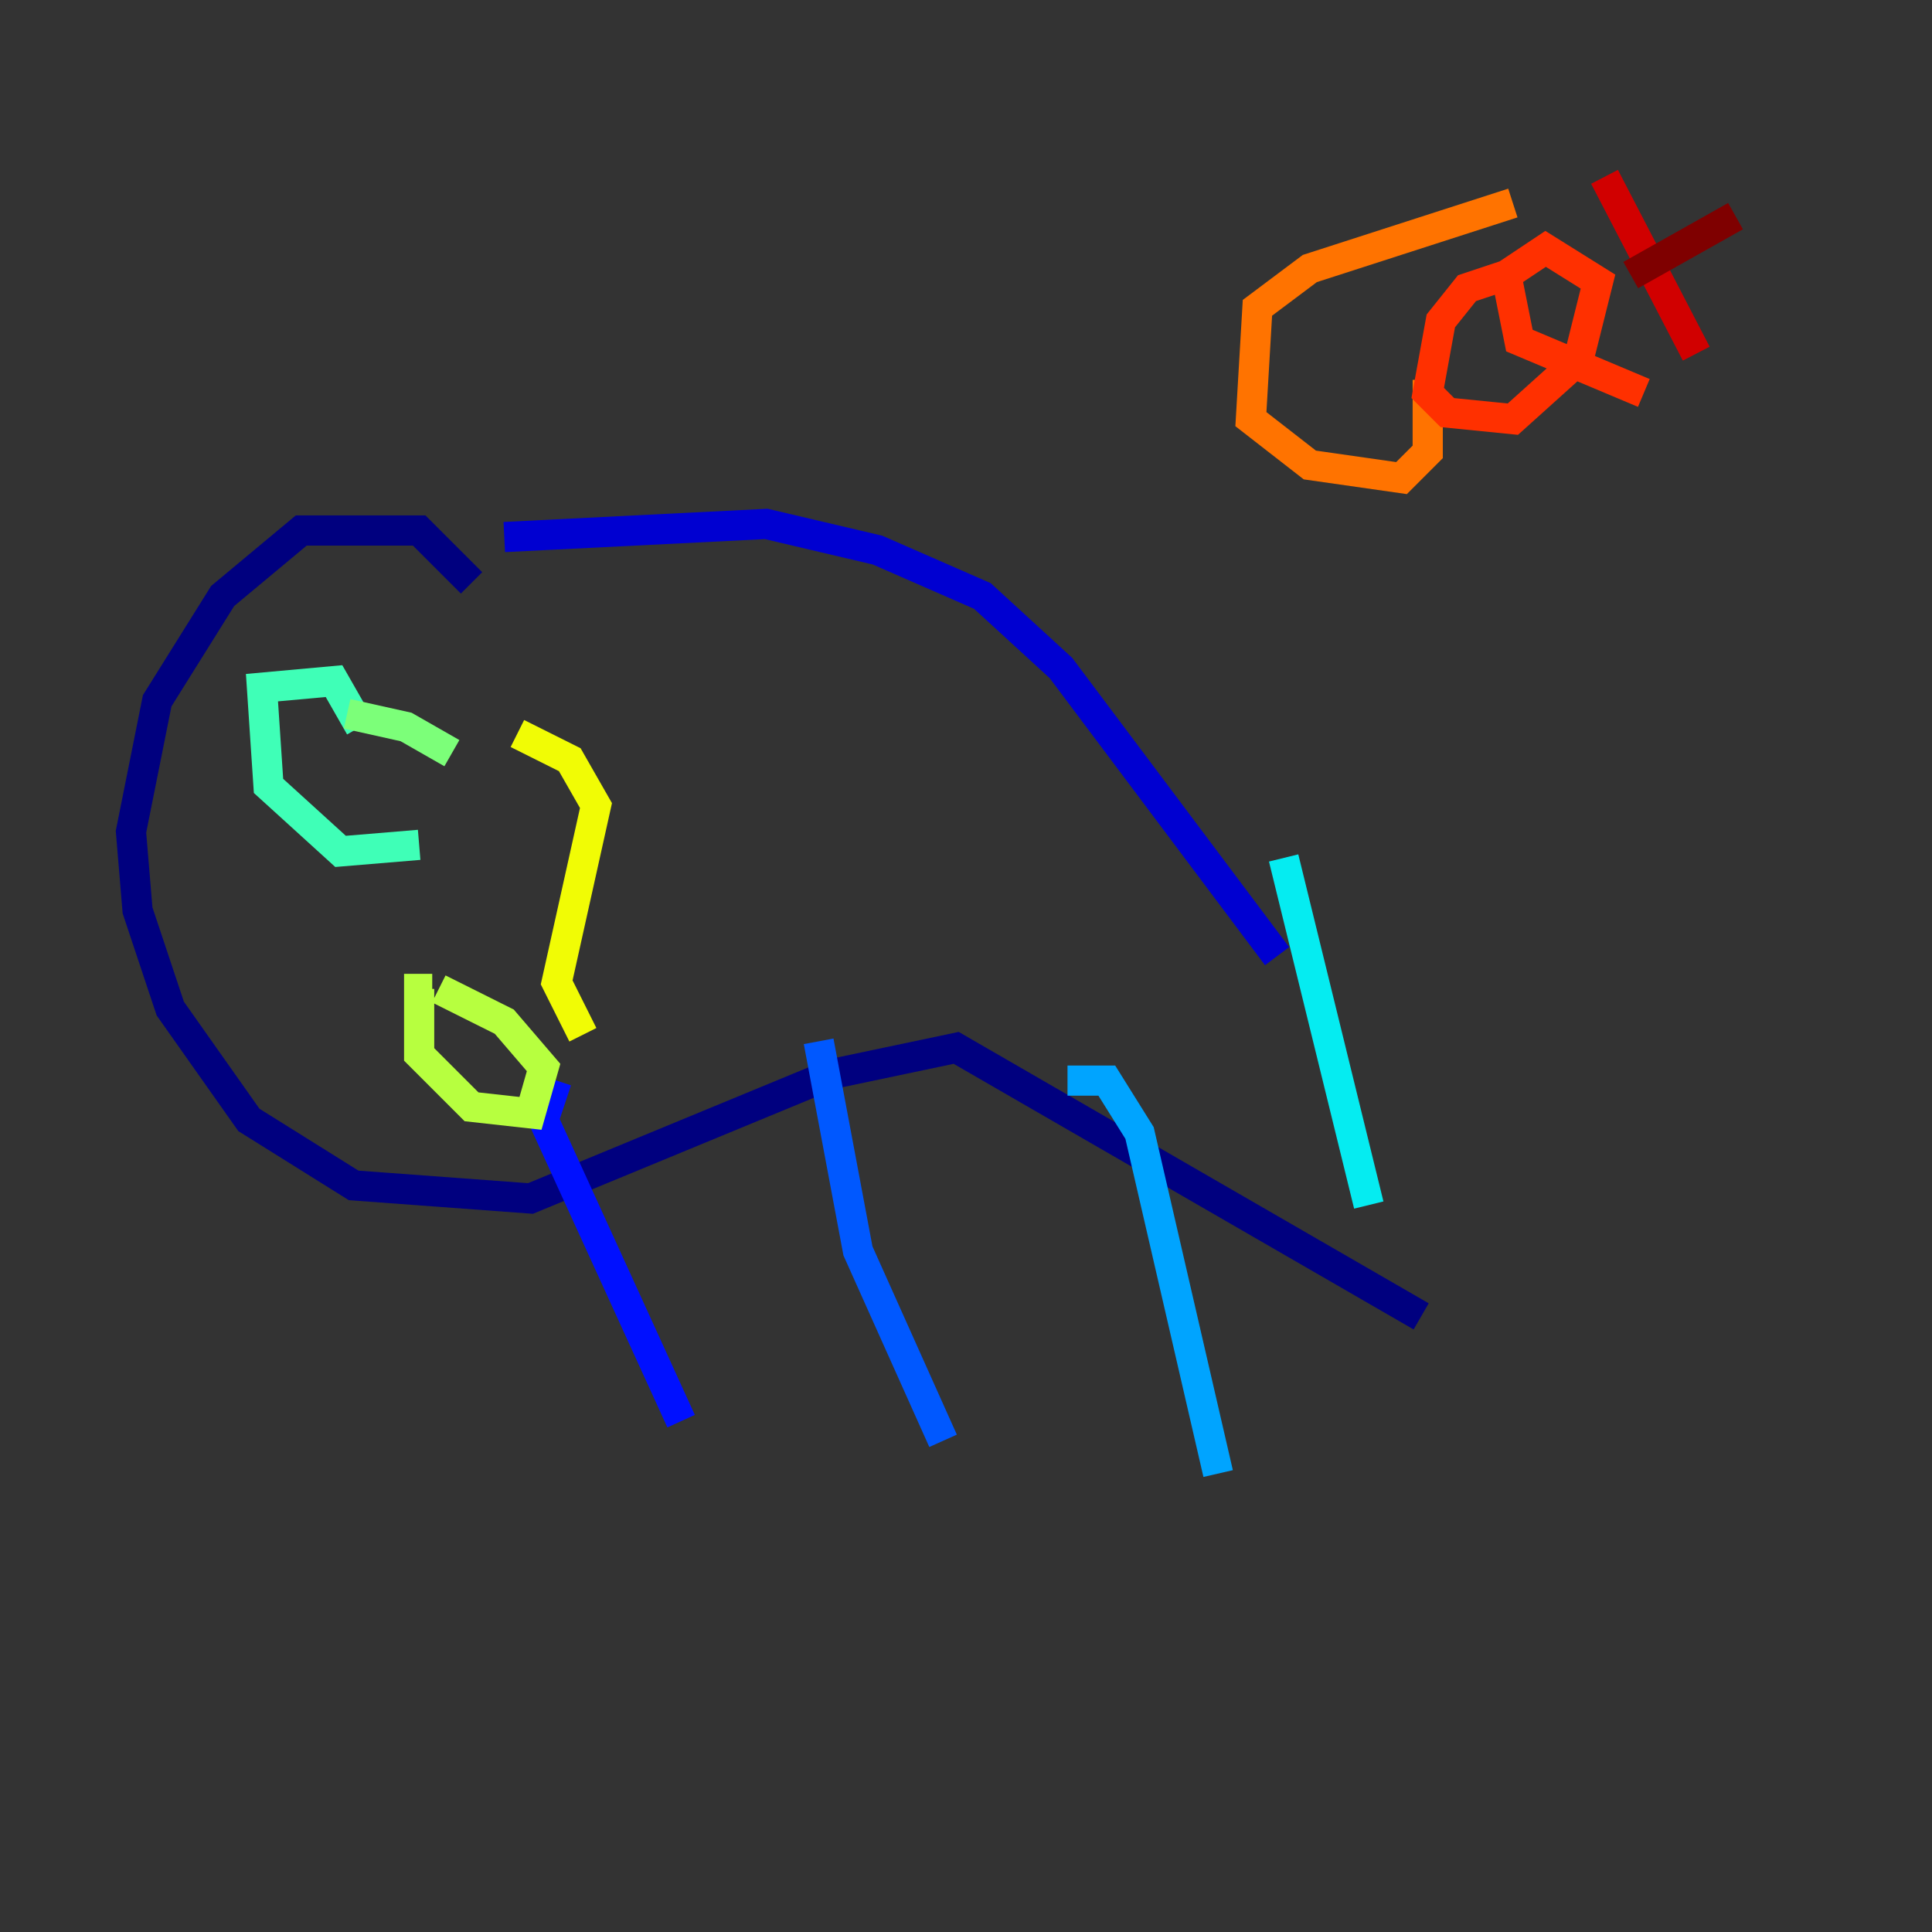 <?xml version="1.0" encoding="utf-8" ?>
<svg baseProfile="tiny" height="128" version="1.2" viewBox="0,0,128,128" width="128" xmlns="http://www.w3.org/2000/svg" xmlns:ev="http://www.w3.org/2001/xml-events" xmlns:xlink="http://www.w3.org/1999/xlink"><rect x="0" y="0" width="128" height="128" fill="#333333" stroke="none"/><defs /><polyline fill="none" points="31.241,38.617 27.77,35.146 19.959,35.146 14.752,39.485 10.414,46.427 8.678,55.105 9.112,60.312 11.281,66.82 16.488,74.197 23.43,78.536 35.146,79.403 55.105,71.159 63.349,69.424 94.156,87.214" stroke="#00007f" stroke-width="2" /><polyline fill="none" points="33.41,35.58 50.766,34.712 58.142,36.447 65.085,39.485 70.291,44.258 84.61,63.349" stroke="#0000d1" stroke-width="2" /><polyline fill="none" points="36.881,71.593 36.014,74.197 45.125,94.156" stroke="#0010ff" stroke-width="2" /><polyline fill="none" points="54.237,68.99 56.841,82.875 62.481,95.458" stroke="#0058ff" stroke-width="2" /><polyline fill="none" points="70.725,71.593 73.329,71.593 75.498,75.064 80.705,97.627" stroke="#00a4ff" stroke-width="2" /><polyline fill="none" points="85.044,56.841 90.685,79.837" stroke="#05ecf1" stroke-width="2" /><polyline fill="none" points="23.864,48.163 22.129,45.125 17.356,45.559 17.79,52.068 22.563,56.407 27.77,55.973" stroke="#3fffb7" stroke-width="2" /><polyline fill="none" points="29.939,49.898 26.902,48.163 22.997,47.295" stroke="#7cff79" stroke-width="2" /><polyline fill="none" points="28.637,65.519 27.77,65.519 27.77,69.858 31.241,73.329 35.146,73.763 36.014,70.725 33.41,67.688 29.071,65.519" stroke="#b7ff3f" stroke-width="2" /><polyline fill="none" points="34.278,48.597 37.749,50.332 39.485,53.37 36.881,65.085 38.617,68.556" stroke="#f1fc05" stroke-width="2" /><polyline fill="none" points="119.322,8.678 119.322,8.678" stroke="#ffb900" stroke-width="2" /><polyline fill="none" points="100.231,13.451 86.78,17.79 83.308,20.393 82.875,27.77 86.78,30.807 92.854,31.675 94.59,29.939 94.59,25.166" stroke="#ff7300" stroke-width="2" /><polyline fill="none" points="99.797,18.224 97.193,19.091 95.458,21.261 94.59,26.034 95.891,27.336 100.231,27.77 104.57,23.864 105.871,18.658 102.4,16.488 99.797,18.224 100.664,22.563 108.909,26.034" stroke="#ff3000" stroke-width="2" /><polyline fill="none" points="106.305,11.715 112.38,23.43" stroke="#d10000" stroke-width="2" /><polyline fill="none" points="108.041,18.224 114.983,14.319" stroke="#7f0000" stroke-width="2" /></svg>